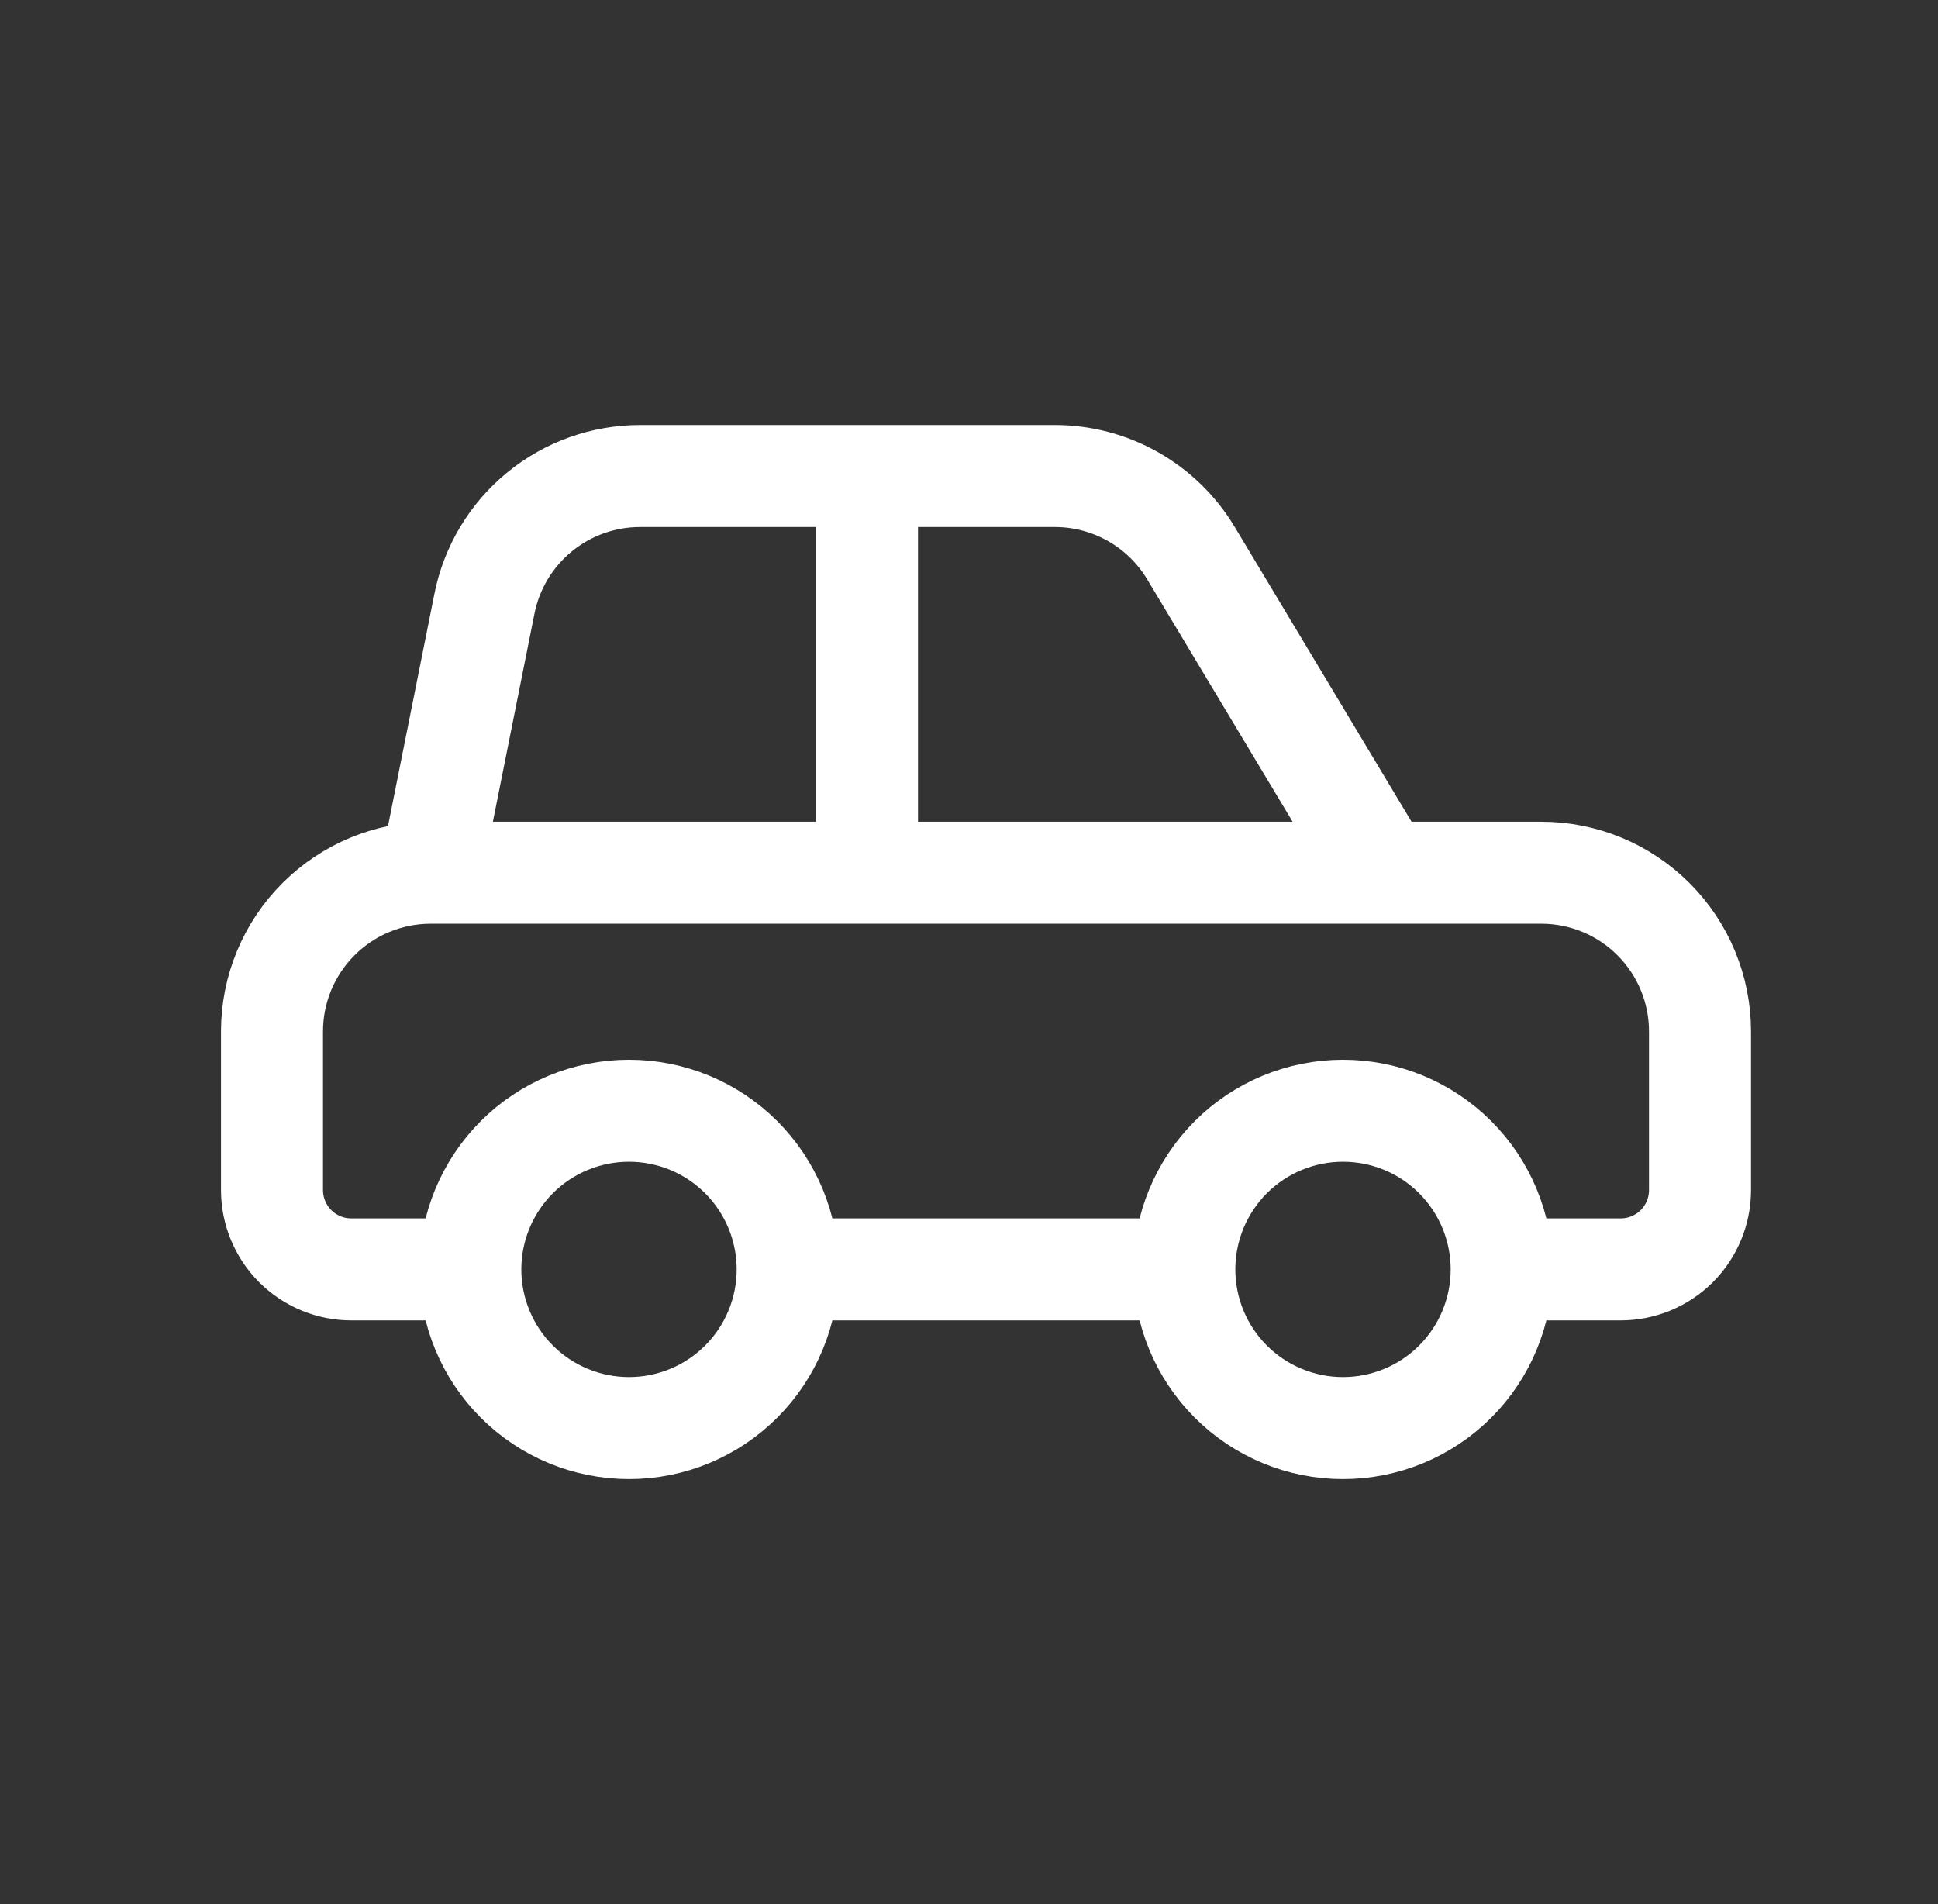 <svg width="57" height="56" viewBox="0 0 57 56" fill="none" xmlns="http://www.w3.org/2000/svg">
<rect x="0" y="0" width="57" height="56" fill="#333333" stroke="none"/>
<g clip-path="url(#clip0_6899_434)">
<path d="M40.667 25.667H45.333C46.571 25.667 47.758 26.158 48.633 27.034C49.508 27.909 50 29.096 50 30.333V35C50 35.619 49.754 36.212 49.317 36.65C48.879 37.087 48.285 37.333 47.667 37.333H44.167M40.667 25.667H25.5M40.667 25.667L35.027 16.266C34.612 15.575 34.026 15.003 33.325 14.606C32.623 14.209 31.831 14 31.025 14H25.5M44.167 37.333C44.167 38.571 43.675 39.758 42.8 40.633C41.925 41.508 40.738 42 39.5 42C38.262 42 37.075 41.508 36.2 40.633C35.325 39.758 34.833 38.571 34.833 37.333M44.167 37.333C44.167 36.096 43.675 34.909 42.8 34.033C41.925 33.158 40.738 32.667 39.5 32.667C38.262 32.667 37.075 33.158 36.2 34.033C35.325 34.909 34.833 36.096 34.833 37.333M25.5 25.667V14M25.5 25.667H12.667M25.5 14H18.827C17.747 14 16.701 14.373 15.867 15.057C15.032 15.741 14.46 16.694 14.249 17.752L12.667 25.667M12.667 25.667C11.429 25.667 10.242 26.158 9.367 27.034C8.492 27.909 8 29.096 8 30.333V35C8 35.619 8.246 36.212 8.683 36.65C9.121 37.087 9.714 37.333 10.333 37.333H13.833M13.833 37.333C13.833 38.571 14.325 39.758 15.2 40.633C16.075 41.508 17.262 42 18.5 42C19.738 42 20.925 41.508 21.8 40.633C22.675 39.758 23.167 38.571 23.167 37.333M13.833 37.333C13.833 36.096 14.325 34.909 15.2 34.033C16.075 33.158 17.262 32.667 18.5 32.667C19.738 32.667 20.925 33.158 21.8 34.033C22.675 34.909 23.167 36.096 23.167 37.333M23.167 37.333H34.833" stroke="white" stroke-width="3" stroke-linecap="round" stroke-linejoin="round"/>
</g>
<defs>
<clipPath id="clip0_6899_434">
<rect width="56" height="56" fill="white" transform="translate(0.5)"/>
</clipPath>
</defs>
</svg>
